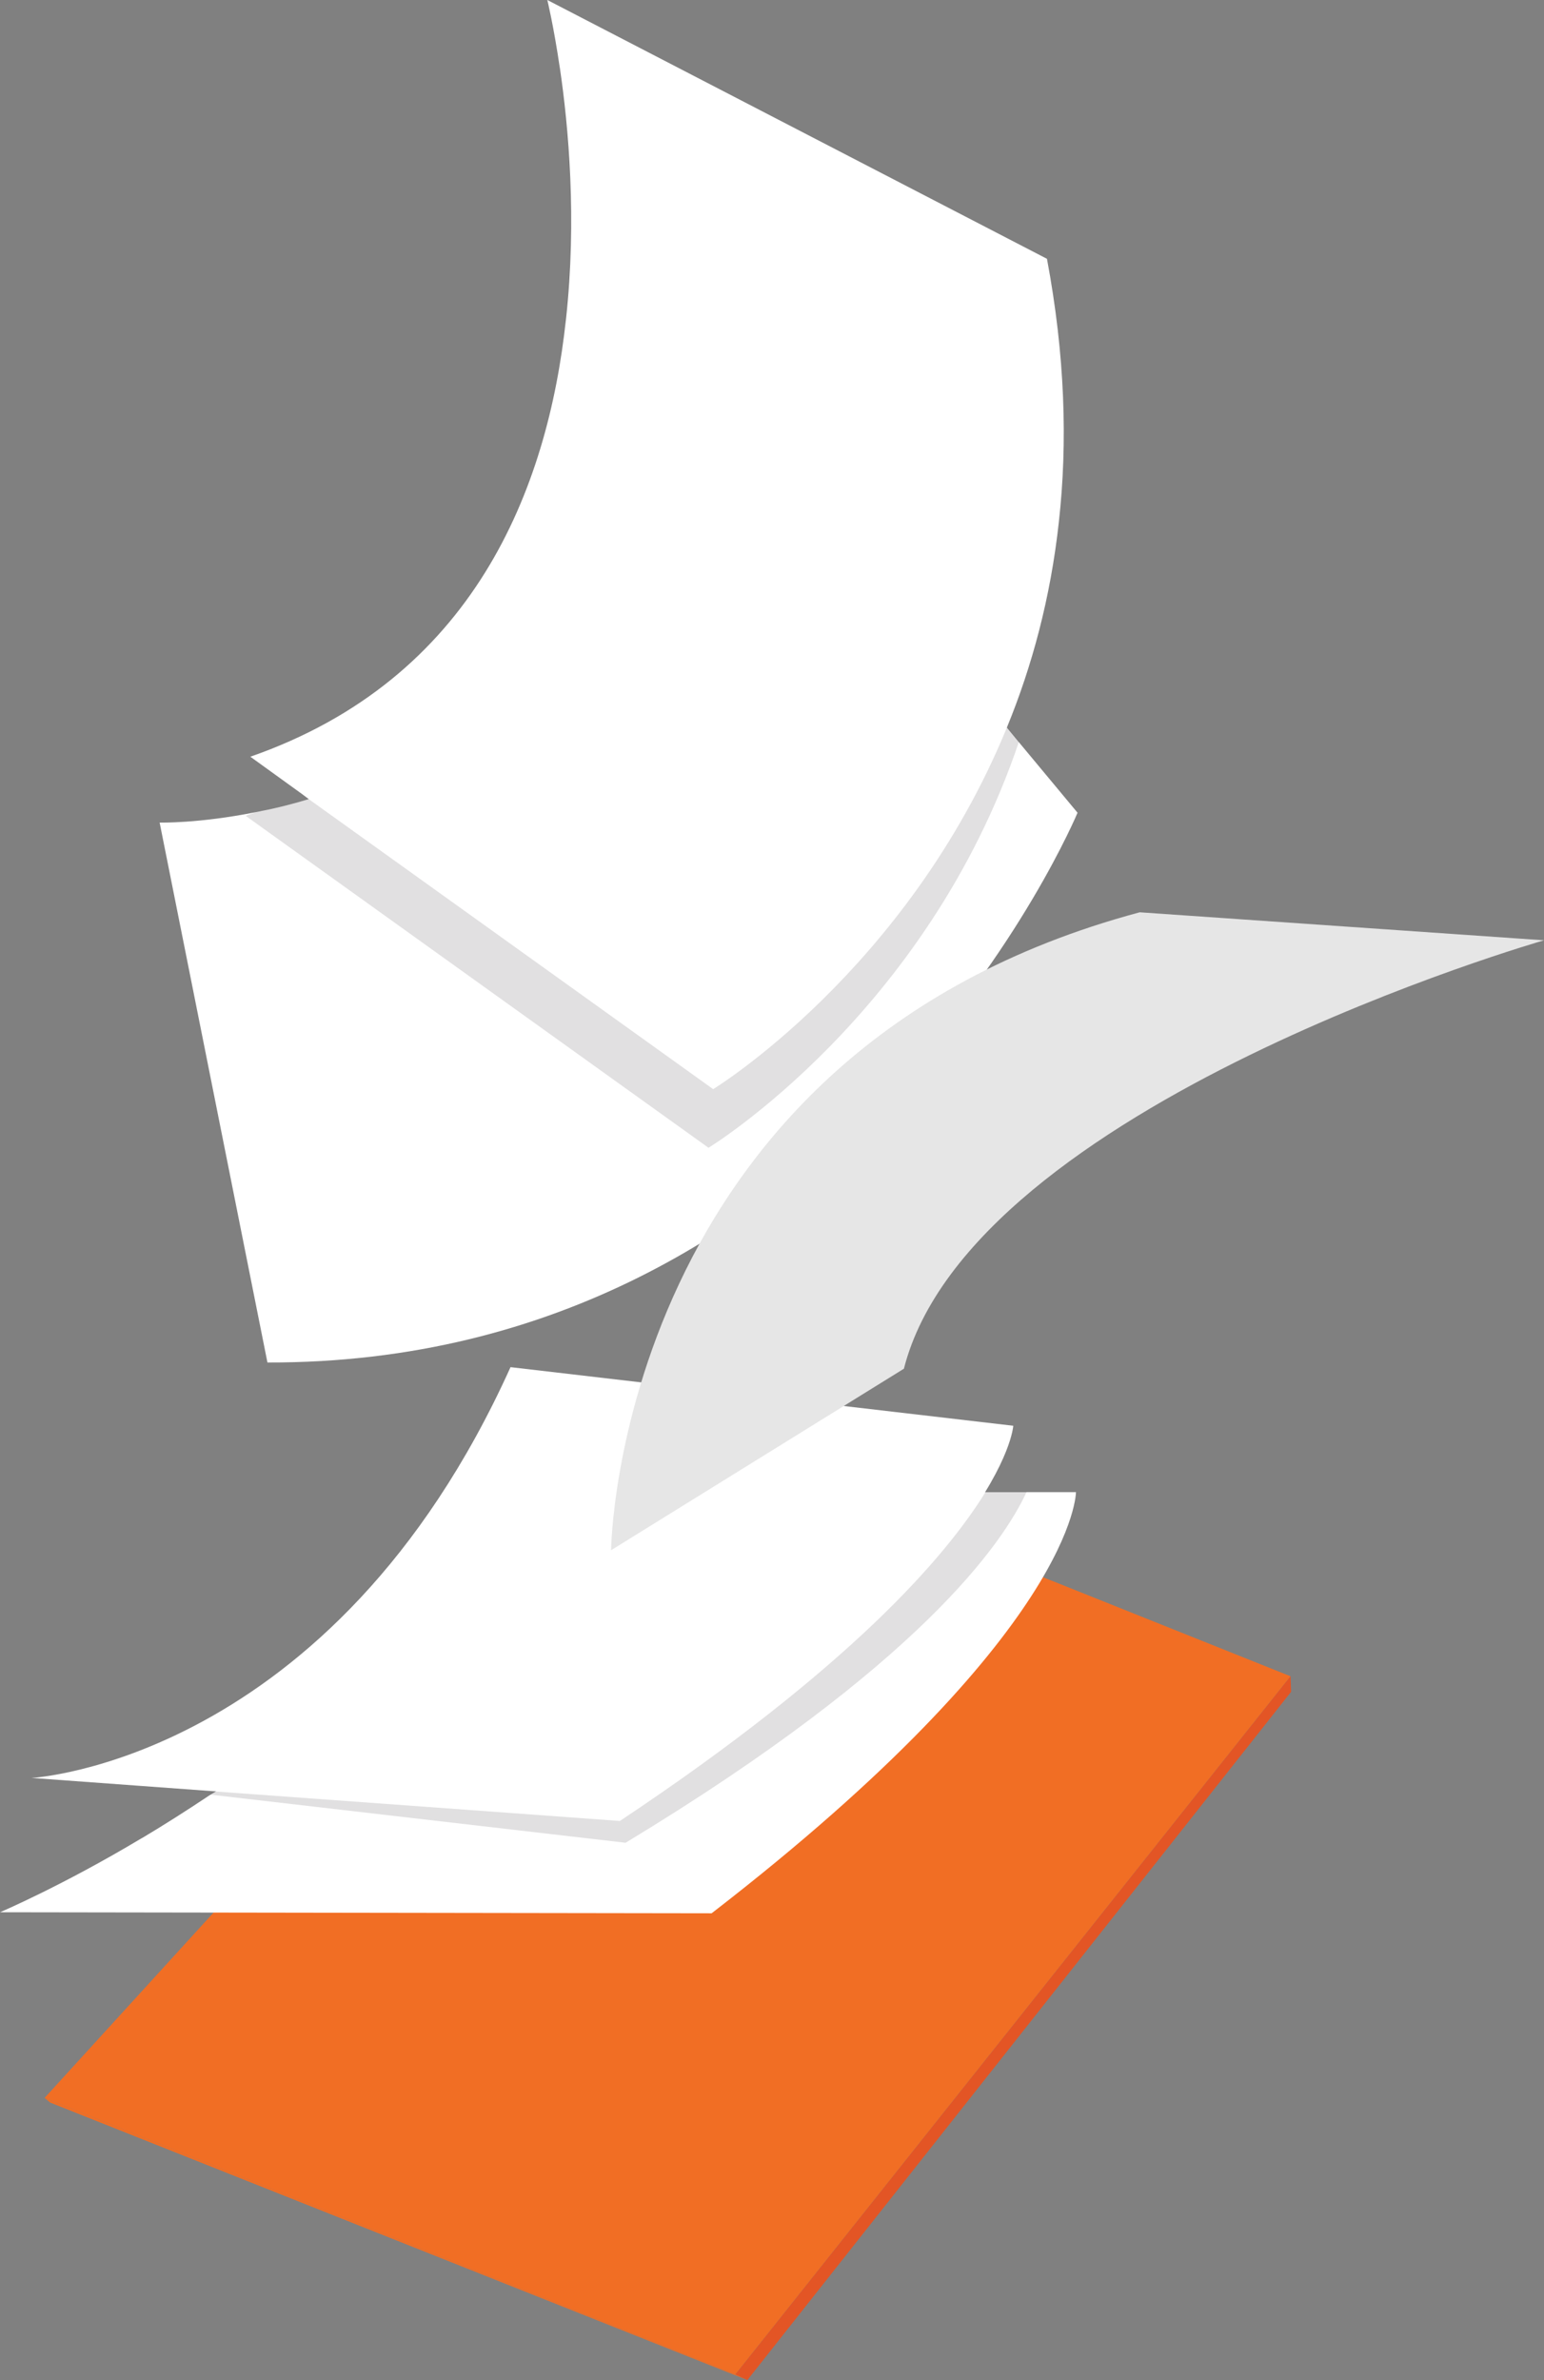 <?xml version="1.0" encoding="utf-8"?>
<!-- Generator: Adobe Illustrator 19.0.0, SVG Export Plug-In . SVG Version: 6.00 Build 0)  -->
<svg version="1.1" id="Layer_1" xmlns="http://www.w3.org/2000/svg" xmlns:xlink="http://www.w3.org/1999/xlink" x="0px" y="0px"
	 viewBox="-330 51.1 297.9 458.9" style="enable-background:new -330 51.1 297.9 458.9;" xml:space="preserve">
<rect x="-330" y="51.1" width="297.9" height="458.9" fill="#808080" stroke="none"/>
<style type="text/css">
	.st0{fill:#F16E24;}
	.st1{fill:#E35525;}
	.st2{fill:#FFFFFF;}
	.st3{opacity:0.15;fill:#373536;enable-background:new    ;}
	.st4{fill:#E6E6E6;}
</style>
<g id="XMLID_1124_">
	<path id="XMLID_1131_" class="st0" d="M-81,374.3l-107.1,134.6l-133.3-53.3l118.6-130L-81,374.3z"/>
	<path id="XMLID_1130_" class="st0" d="M-185.8,510l-134.5-53.5l-1.1-0.9l133.3,53.3L-185.8,510z"/>
	<path id="XMLID_1129_" class="st1" d="M-81,374.3l0.1,3L-185.8,510l-2.3-1.1L-81,374.3z"/>
	<path id="XMLID_384_" class="st2" d="M-122.4,338.7c0,0,0.4,26.7-70.3,81.3l-137.3-0.2c0,0,12-5.1,27.2-14.2c0.1,0,0.1-0.1,0.2-0.1
		c4.2-2.5,8.6-5.3,13.1-8.3c0.3-0.2,0.6-0.4,1-0.6c20.6-14.2,42.5-34.2,48.8-57.8h117.3V338.7z"/>
	<path id="XMLID_383_" class="st2" d="M-323.9,393.9c0,0,58-3.1,92.4-79.2l97,11.3c0,0-1.5,26.7-75.9,76.2L-323.9,393.9z"/>
	<path id="XMLID_382_" class="st3" d="M-131.9,338.7c-4.5,9.8-20.5,33.3-77.4,67.7l-80.3-9.3c0.3-0.2,0.6-0.4,1-0.6l78.2,5.7
		c44.5-29.6,62.9-51,70.6-63.5L-131.9,338.7L-131.9,338.7z"/>
	<path id="XMLID_362_" class="st2" d="M-122.1,207.8c0,0-44.3,106.3-156.3,106l-20.8-104.1c0,0,7.5,0.2,18.5-2
		c3.2-0.6,6.6-1.4,10.2-2.5c27-7.9,64.3-30,71-90.8l63.7,76.9l2.3,2.8L-122.1,207.8L-122.1,207.8z"/>
	<path id="XMLID_361_" class="st4" d="M-212.1,350c0,0,1-96,102-123l78,5.4c0,0-110.5,31.6-123.5,82.6L-212.1,350z"/>
	<path id="XMLID_360_" class="st3" d="M-135.7,191.3l2.3,2.8c-17.8,52.7-59.9,78.3-59.9,78.3l-89.3-64c0.6-0.2,1.3-0.5,1.9-0.7
		c3.2-0.6,6.6-1.4,10.2-2.5l-1.6-1.2c39.4-19.1,49.9-58.9,51.2-91.4c2.1-19.2,0.5-37-1.2-48.5l93.1,48.2c2.7,14,3.7,27.1,3.2,39.3
		C-127.3,166.4-131,179.6-135.7,191.3L-135.7,191.3z"/>
	<path id="XMLID_295_" class="st2" d="M-125.7,151.7c-1.6,14.7-5.2,27.9-10,39.6c-19.2,46.9-56.7,69.8-56.7,69.8l-78-55.9l-1.6-1.2
		l-9.7-7c43.1-15,57.4-51.6,60.9-84.4c2.1-19.2,0.5-37-1.2-48.5c-1.2-8.1-2.4-13-2.4-13L-128,101
		C-124.5,119.6-124,136.5-125.7,151.7L-125.7,151.7z"/>
</g>
</svg>
